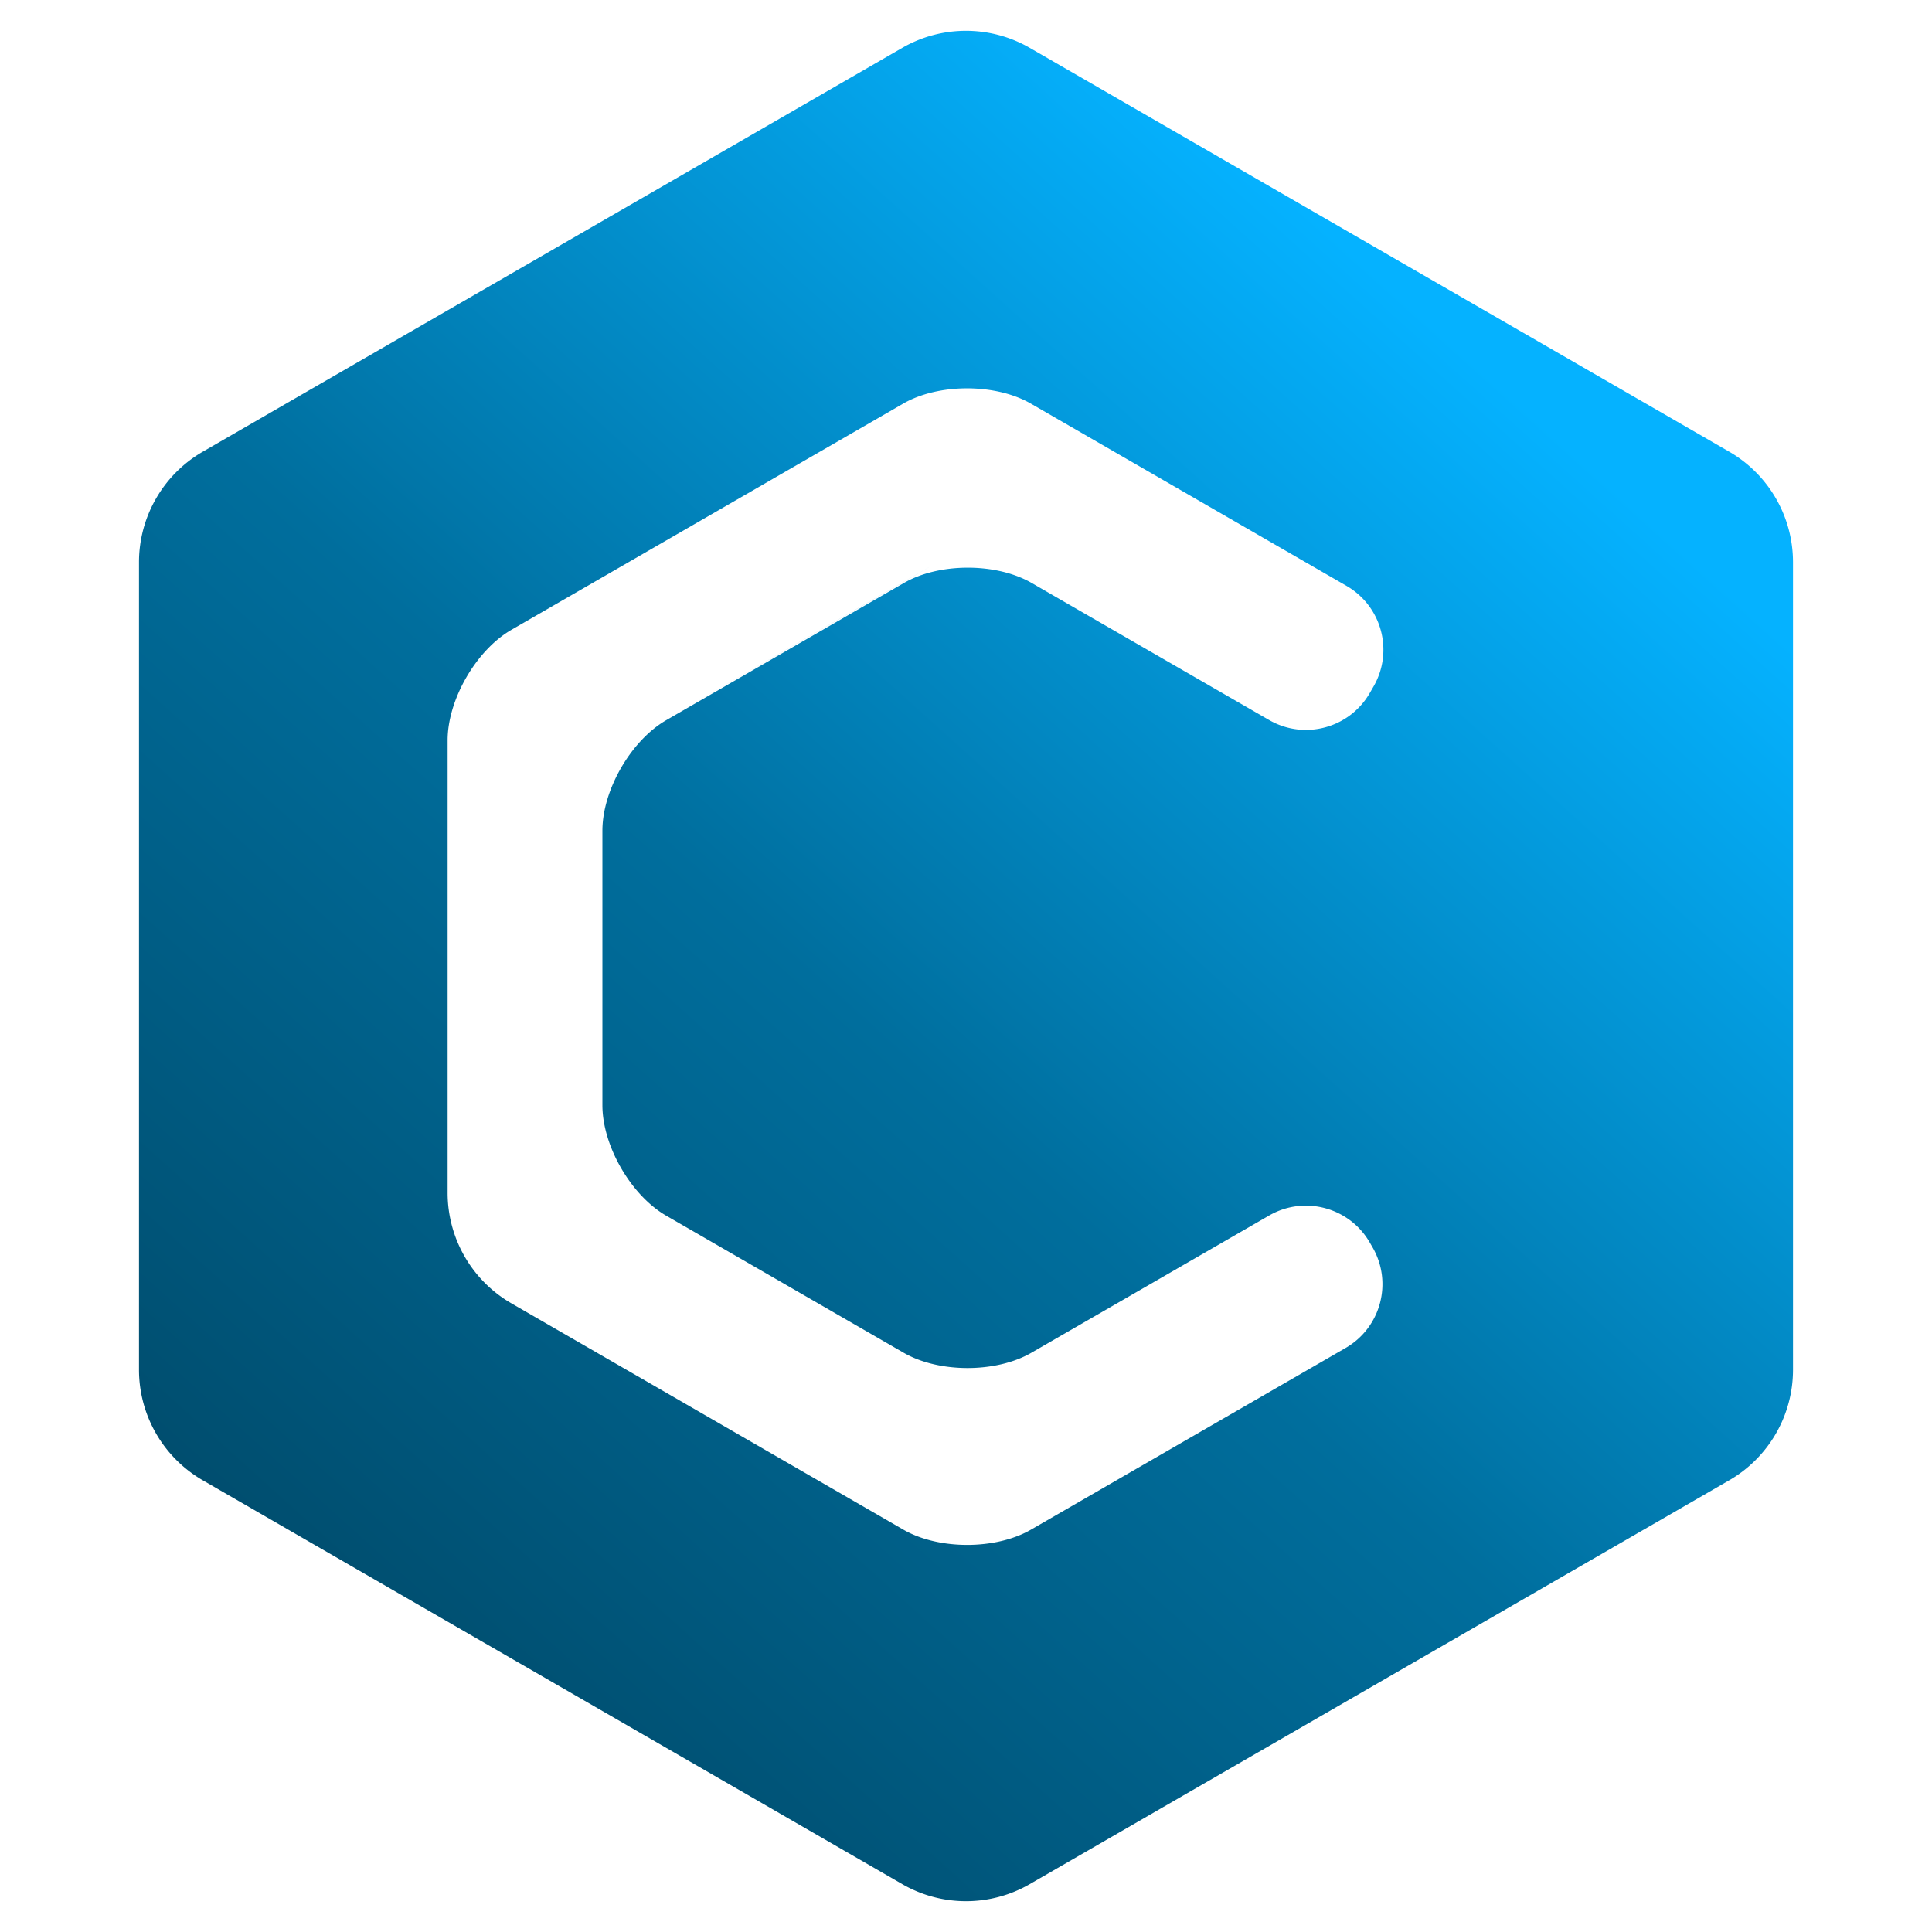 <?xml version="1.0" encoding="UTF-8" standalone="no"?>
<svg
   xmlns:dc="http://purl.org/dc/elements/1.1/"
   xmlns:cc="http://creativecommons.org/ns#"
   xmlns:rdf="http://www.w3.org/1999/02/22-rdf-syntax-ns#"
   xmlns:svg="http://www.w3.org/2000/svg"
   xmlns="http://www.w3.org/2000/svg"
   xmlns:xlink="http://www.w3.org/1999/xlink"
   xmlns:sodipodi="http://sodipodi.sourceforge.net/DTD/sodipodi-0.dtd"
   xmlns:inkscape="http://www.inkscape.org/namespaces/inkscape"
   width="1280"
   height="1280"
   viewBox="0 0 1280 1280"
   version="1.1"
   id="svg5528"
   inkscape:version="1.0.2-2 (e86c870879, 2021-01-15)"
   sodipodi:docname="commandos.svg">
  <defs
     id="defs5522">
    <linearGradient
       inkscape:collect="always"
       xlink:href="#linearGradient5520-1"
       id="linearGradient2476"
       gradientUnits="userSpaceOnUse"
       gradientTransform="matrix(0.488,0,0,0.488,-22108.365,23681.261)"
       x1="45671.926"
       y1="-46307.281"
       x2="47262.914"
       y2="-48075.043" />
    <linearGradient
       inkscape:collect="always"
       id="linearGradient5520-1">
      <stop
         style="stop-color:#004b6b;stop-opacity:1"
         offset="0"
         id="stop5514" />
      <stop
         style="stop-color:#006e9d;stop-opacity:1;"
         offset="0.485"
         id="stop5516" />
      <stop
         style="stop-color:#05b2ff;stop-opacity:1"
         offset="1"
         id="stop5518" />
    </linearGradient>
  </defs>
  <sodipodi:namedview
     id="base"
     pagecolor="#ffffff"
     bordercolor="#666666"
     borderopacity="1.0"
     inkscape:pageopacity="0.0"
     inkscape:pageshadow="2"
     inkscape:zoom="0.35"
     inkscape:cx="656.73998"
     inkscape:cy="1016.6495"
     inkscape:document-units="px"
     inkscape:current-layer="layer1"
     inkscape:document-rotation="0"
     showgrid="false"
     units="px"
     scale-x="1"
     inkscape:pagecheckerboard="false"
     inkscape:snap-page="true"
     showguides="true"
     inkscape:guide-bbox="true"
     inkscape:window-width="2560"
     inkscape:window-height="1377"
     inkscape:window-x="-8"
     inkscape:window-y="-8"
     inkscape:window-maximized="1"
     inkscape:snap-nodes="true"
     inkscape:snap-grids="false"
     inkscape:snap-to-guides="false" />
  <g
     inkscape:label="Layer 1"
     inkscape:groupmode="layer"
     id="layer1">
    <path
       id="path2824-3-4-74-2-7-1"
       style="display:inline;fill:url(#linearGradient2476);fill-opacity:1;stroke:none;stroke-width:0.488"
       inkscape:transform-center-x="3.2145013e-05"
       inkscape:transform-center-y="-3.969884e-05"
       d="M 597.724,31.734 134.365,299.255 A 84.552,84.552 0 0 0 92.089,372.478 v 535.044 a 84.552,84.552 0 0 0 42.276,73.223 L 597.724,1248.266 a 84.552,84.552 0 0 0 84.552,0 L 1145.635,980.745 a 84.552,84.552 0 0 0 42.276,-73.223 V 372.478 a 84.552,84.552 0 0 0 -42.276,-73.223 L 682.276,31.734 a 84.552,84.552 0 0 0 -84.552,0 z m 85.233,235.67 c 69.724,40.255 139.447,80.509 209.17,120.764 23.349,13.48 31.348,43.336 17.867,66.683 l -2.491,4.316 c -13.481,23.347 -43.338,31.349 -66.687,17.869 -52.447,-30.275 -104.894,-60.548 -157.342,-90.823 -23.349,-13.48 -61.206,-13.48 -84.556,0 -52.509,30.31 -105.019,60.622 -157.528,90.932 -23.349,13.48 -42.278,46.262 -42.278,73.222 v 181.84 c 0,26.959 18.928,59.742 42.278,73.22 52.449,30.277 104.898,60.554 157.347,90.83 23.35,13.478 61.206,13.478 84.556,0 52.509,-30.31 105.019,-60.624 157.528,-90.934 23.349,-13.48 53.206,-5.478 66.686,17.869 0.617,1.068 1.234,2.138 1.851,3.207 13.481,23.347 5.481,53.203 -17.867,66.683 -69.481,40.114 -138.962,80.231 -208.443,120.345 -23.348,13.48 -61.204,13.48 -84.552,0 L 338.832,863.509 A 84.552,84.552 0 0 1 296.556,790.285 V 490.493 c 0,-26.959 18.928,-59.744 42.276,-73.223 86.524,-49.956 173.048,-99.908 259.572,-149.864 23.348,-13.48 61.204,-13.48 84.552,0 z m -84.784,118.379 c -52.26,30.15 -104.538,60.364 -156.808,90.546 -23.347,13.482 -23.349,13.48 5e-4,0 52.273,-30.173 104.547,-60.351 156.82,-90.524 23.349,-13.48 23.341,-13.495 -0.018,-0.018 z" />
  </g>
</svg>
